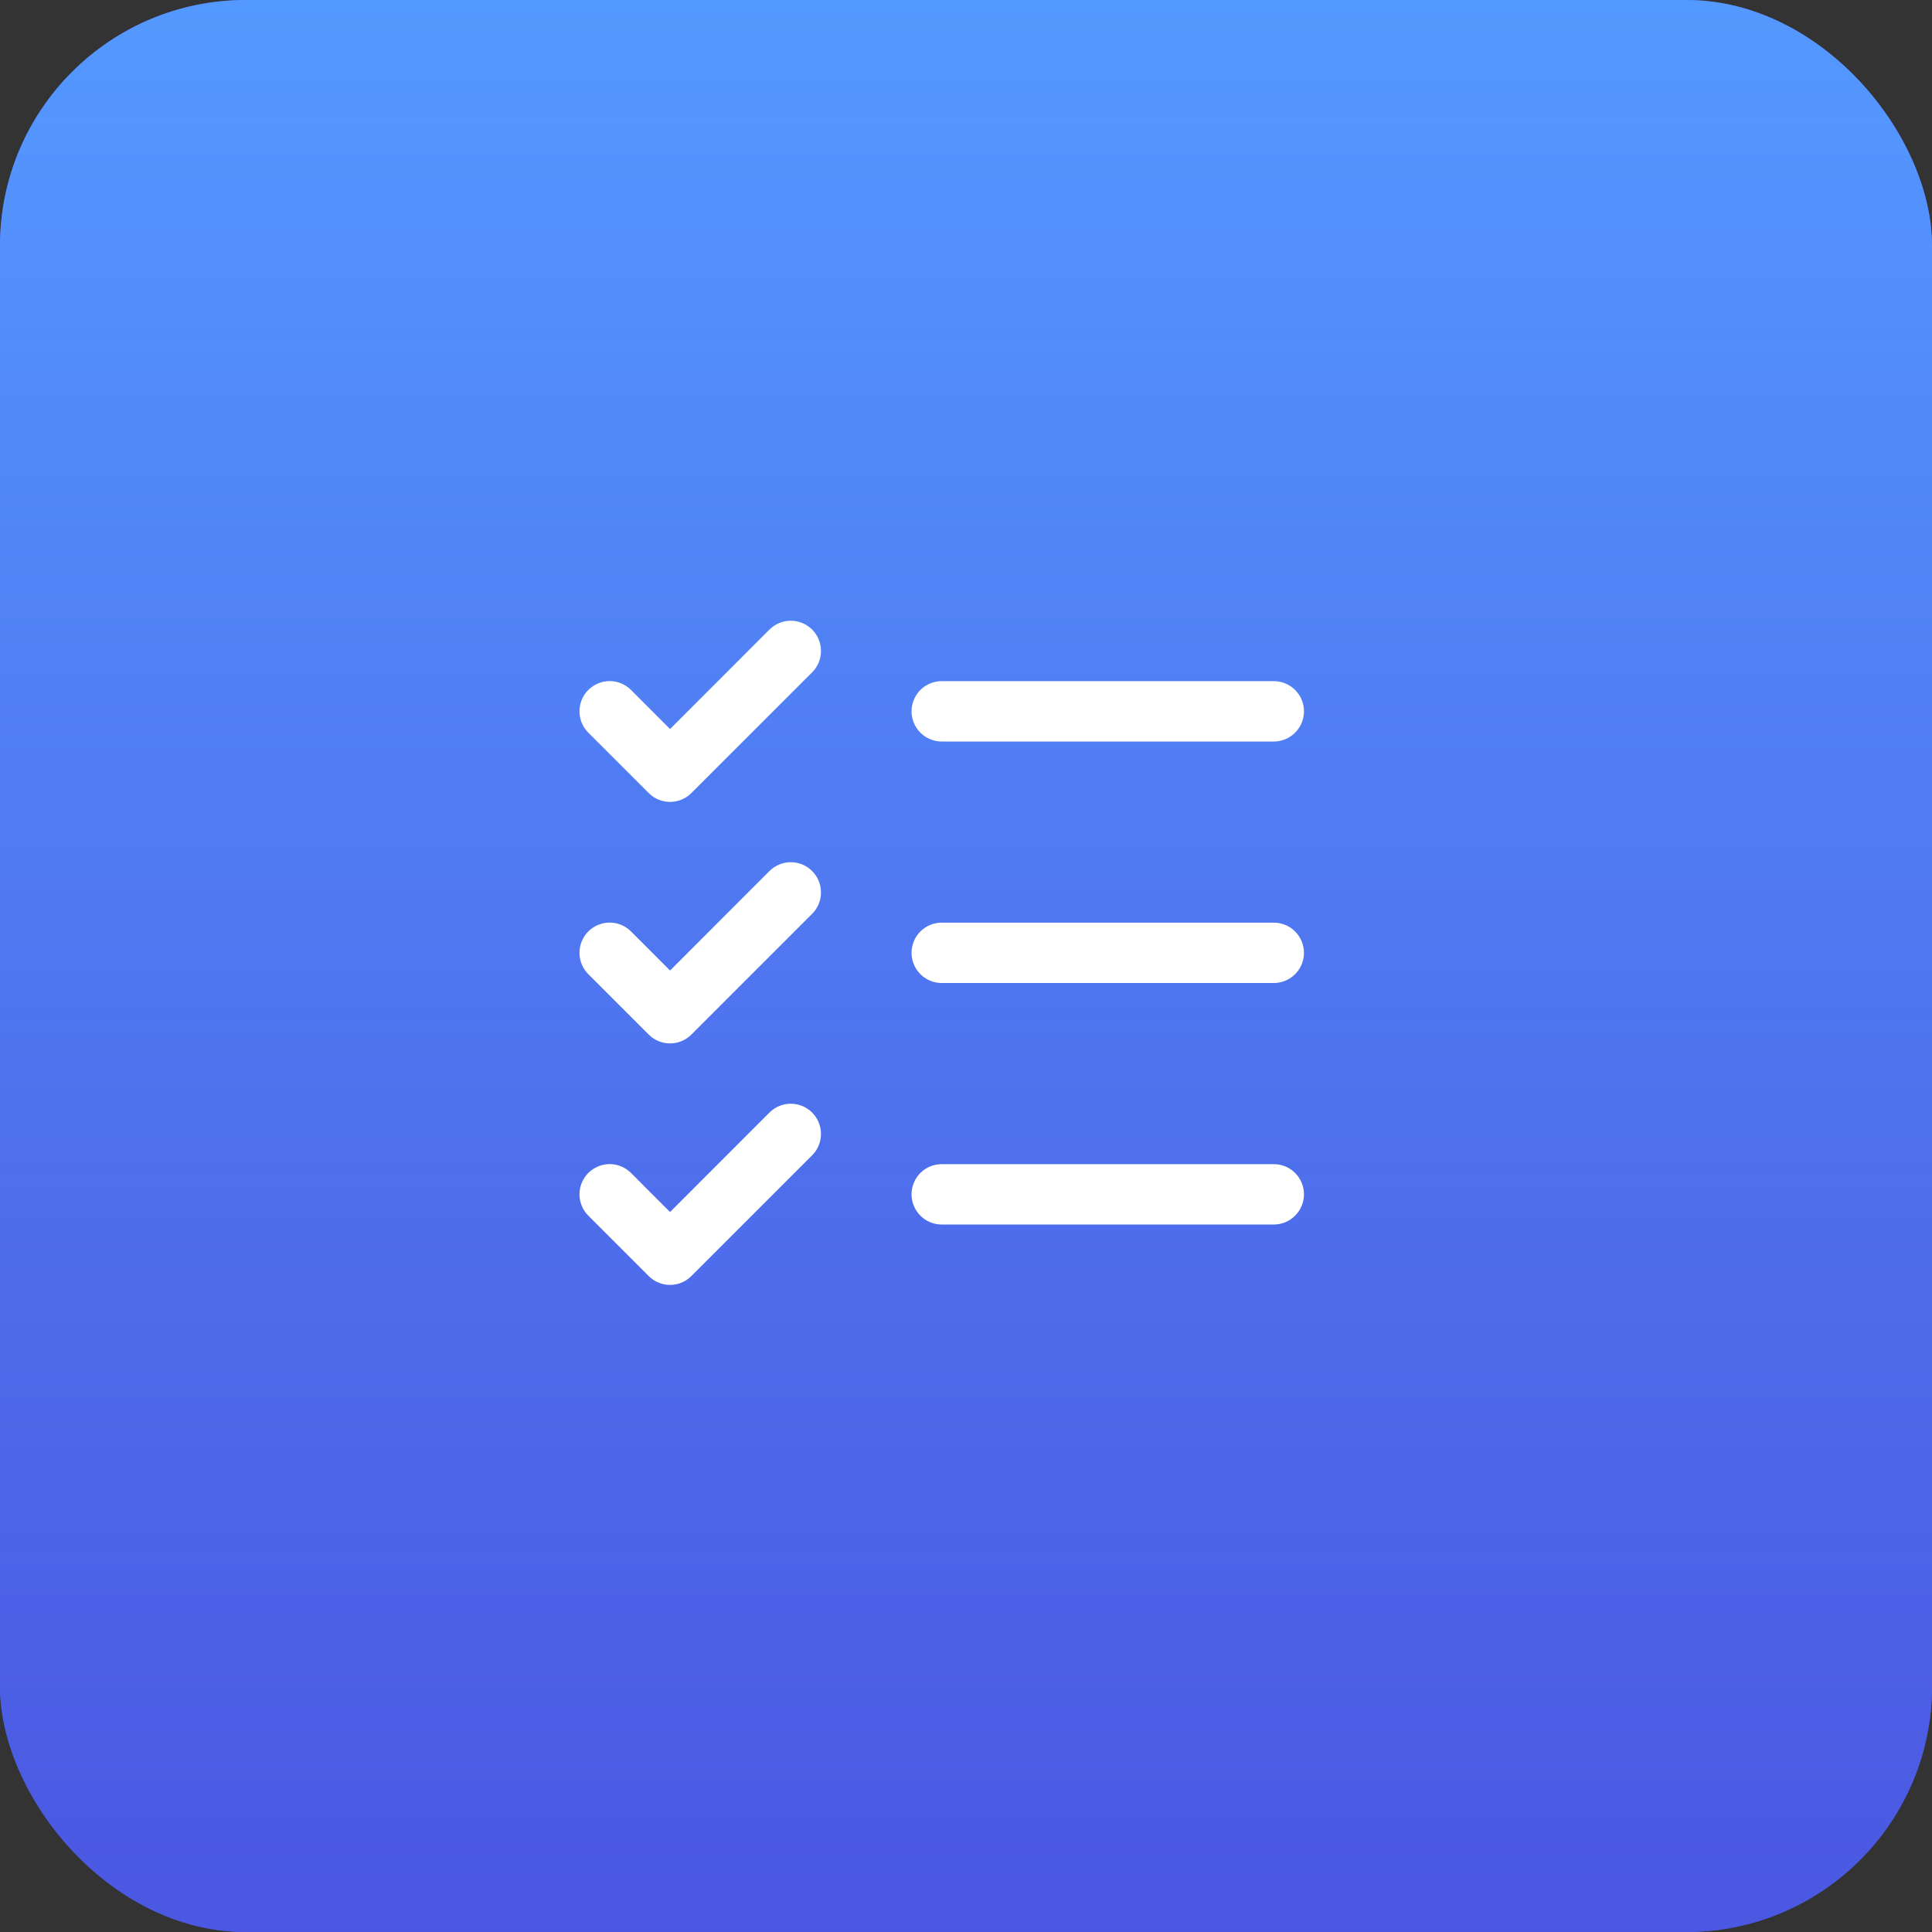 <svg width="32" height="32" viewBox="0 0 32 32" fill="none" xmlns="http://www.w3.org/2000/svg">
    <rect x="0" y="0" width="32" height="32" fill="#333333" stroke="none"/>
    <rect width="32" height="32" rx="4.07" fill="#4B57E2" />
    <rect width="32" height="32" rx="4.07" fill="url(#paint0_linear_216_678)" />
    <path
        d="M21.598 15.782C21.598 15.914 21.545 16.041 21.451 16.135C21.358 16.229 21.23 16.282 21.098 16.282H15.598C15.465 16.282 15.338 16.229 15.244 16.135C15.151 16.041 15.098 15.914 15.098 15.782C15.098 15.649 15.151 15.522 15.244 15.428C15.338 15.334 15.465 15.282 15.598 15.282H21.098C21.23 15.282 21.358 15.334 21.451 15.428C21.545 15.522 21.598 15.649 21.598 15.782ZM15.598 12.282H21.098C21.23 12.282 21.358 12.229 21.451 12.135C21.545 12.041 21.598 11.914 21.598 11.782C21.598 11.649 21.545 11.522 21.451 11.428C21.358 11.334 21.23 11.282 21.098 11.282H15.598C15.465 11.282 15.338 11.334 15.244 11.428C15.151 11.522 15.098 11.649 15.098 11.782C15.098 11.914 15.151 12.041 15.244 12.135C15.338 12.229 15.465 12.282 15.598 12.282ZM21.098 19.282H15.598C15.465 19.282 15.338 19.334 15.244 19.428C15.151 19.522 15.098 19.649 15.098 19.782C15.098 19.914 15.151 20.041 15.244 20.135C15.338 20.229 15.465 20.282 15.598 20.282H21.098C21.23 20.282 21.358 20.229 21.451 20.135C21.545 20.041 21.598 19.914 21.598 19.782C21.598 19.649 21.545 19.522 21.451 19.428C21.358 19.334 21.23 19.282 21.098 19.282ZM12.744 10.428L11.098 12.075L10.452 11.428C10.358 11.334 10.231 11.281 10.098 11.281C9.965 11.281 9.838 11.334 9.744 11.428C9.65 11.522 9.598 11.649 9.598 11.782C9.598 11.914 9.65 12.042 9.744 12.135L10.744 13.135C10.791 13.182 10.846 13.219 10.906 13.244C10.967 13.269 11.032 13.282 11.098 13.282C11.164 13.282 11.229 13.269 11.289 13.244C11.35 13.219 11.405 13.182 11.452 13.135L13.452 11.135C13.546 11.042 13.598 10.914 13.598 10.782C13.598 10.649 13.546 10.522 13.452 10.428C13.358 10.334 13.231 10.281 13.098 10.281C12.965 10.281 12.838 10.334 12.744 10.428ZM12.744 14.428L11.098 16.075L10.452 15.428C10.358 15.334 10.231 15.281 10.098 15.281C9.965 15.281 9.838 15.334 9.744 15.428C9.65 15.522 9.598 15.649 9.598 15.782C9.598 15.847 9.611 15.912 9.636 15.973C9.661 16.034 9.698 16.089 9.744 16.135L10.744 17.135C10.791 17.182 10.846 17.219 10.906 17.244C10.967 17.269 11.032 17.282 11.098 17.282C11.164 17.282 11.229 17.269 11.289 17.244C11.35 17.219 11.405 17.182 11.452 17.135L13.452 15.135C13.546 15.042 13.598 14.914 13.598 14.782C13.598 14.649 13.546 14.522 13.452 14.428C13.358 14.334 13.231 14.281 13.098 14.281C12.965 14.281 12.838 14.334 12.744 14.428ZM12.744 18.428L11.098 20.075L10.452 19.428C10.405 19.381 10.35 19.345 10.289 19.32C10.229 19.294 10.164 19.281 10.098 19.281C10.032 19.281 9.967 19.294 9.906 19.32C9.846 19.345 9.791 19.381 9.744 19.428C9.698 19.474 9.661 19.529 9.636 19.59C9.611 19.651 9.598 19.716 9.598 19.782C9.598 19.847 9.611 19.912 9.636 19.973C9.661 20.034 9.698 20.089 9.744 20.135L10.744 21.135C10.791 21.182 10.846 21.219 10.906 21.244C10.967 21.269 11.032 21.282 11.098 21.282C11.164 21.282 11.229 21.269 11.289 21.244C11.35 21.219 11.405 21.182 11.452 21.135L13.452 19.135C13.546 19.042 13.598 18.914 13.598 18.782C13.598 18.649 13.546 18.522 13.452 18.428C13.358 18.334 13.231 18.281 13.098 18.281C12.965 18.281 12.838 18.334 12.744 18.428Z"
        fill="white" />
    <defs>
        <linearGradient id="paint0_linear_216_678" x1="16" y1="0" x2="16" y2="32"
            gradientUnits="userSpaceOnUse">
            <stop stop-color="#5499FF" />
            <stop offset="1" stop-color="#4B57E2" stop-opacity="0.9" />
        </linearGradient>
    </defs>
</svg>
    